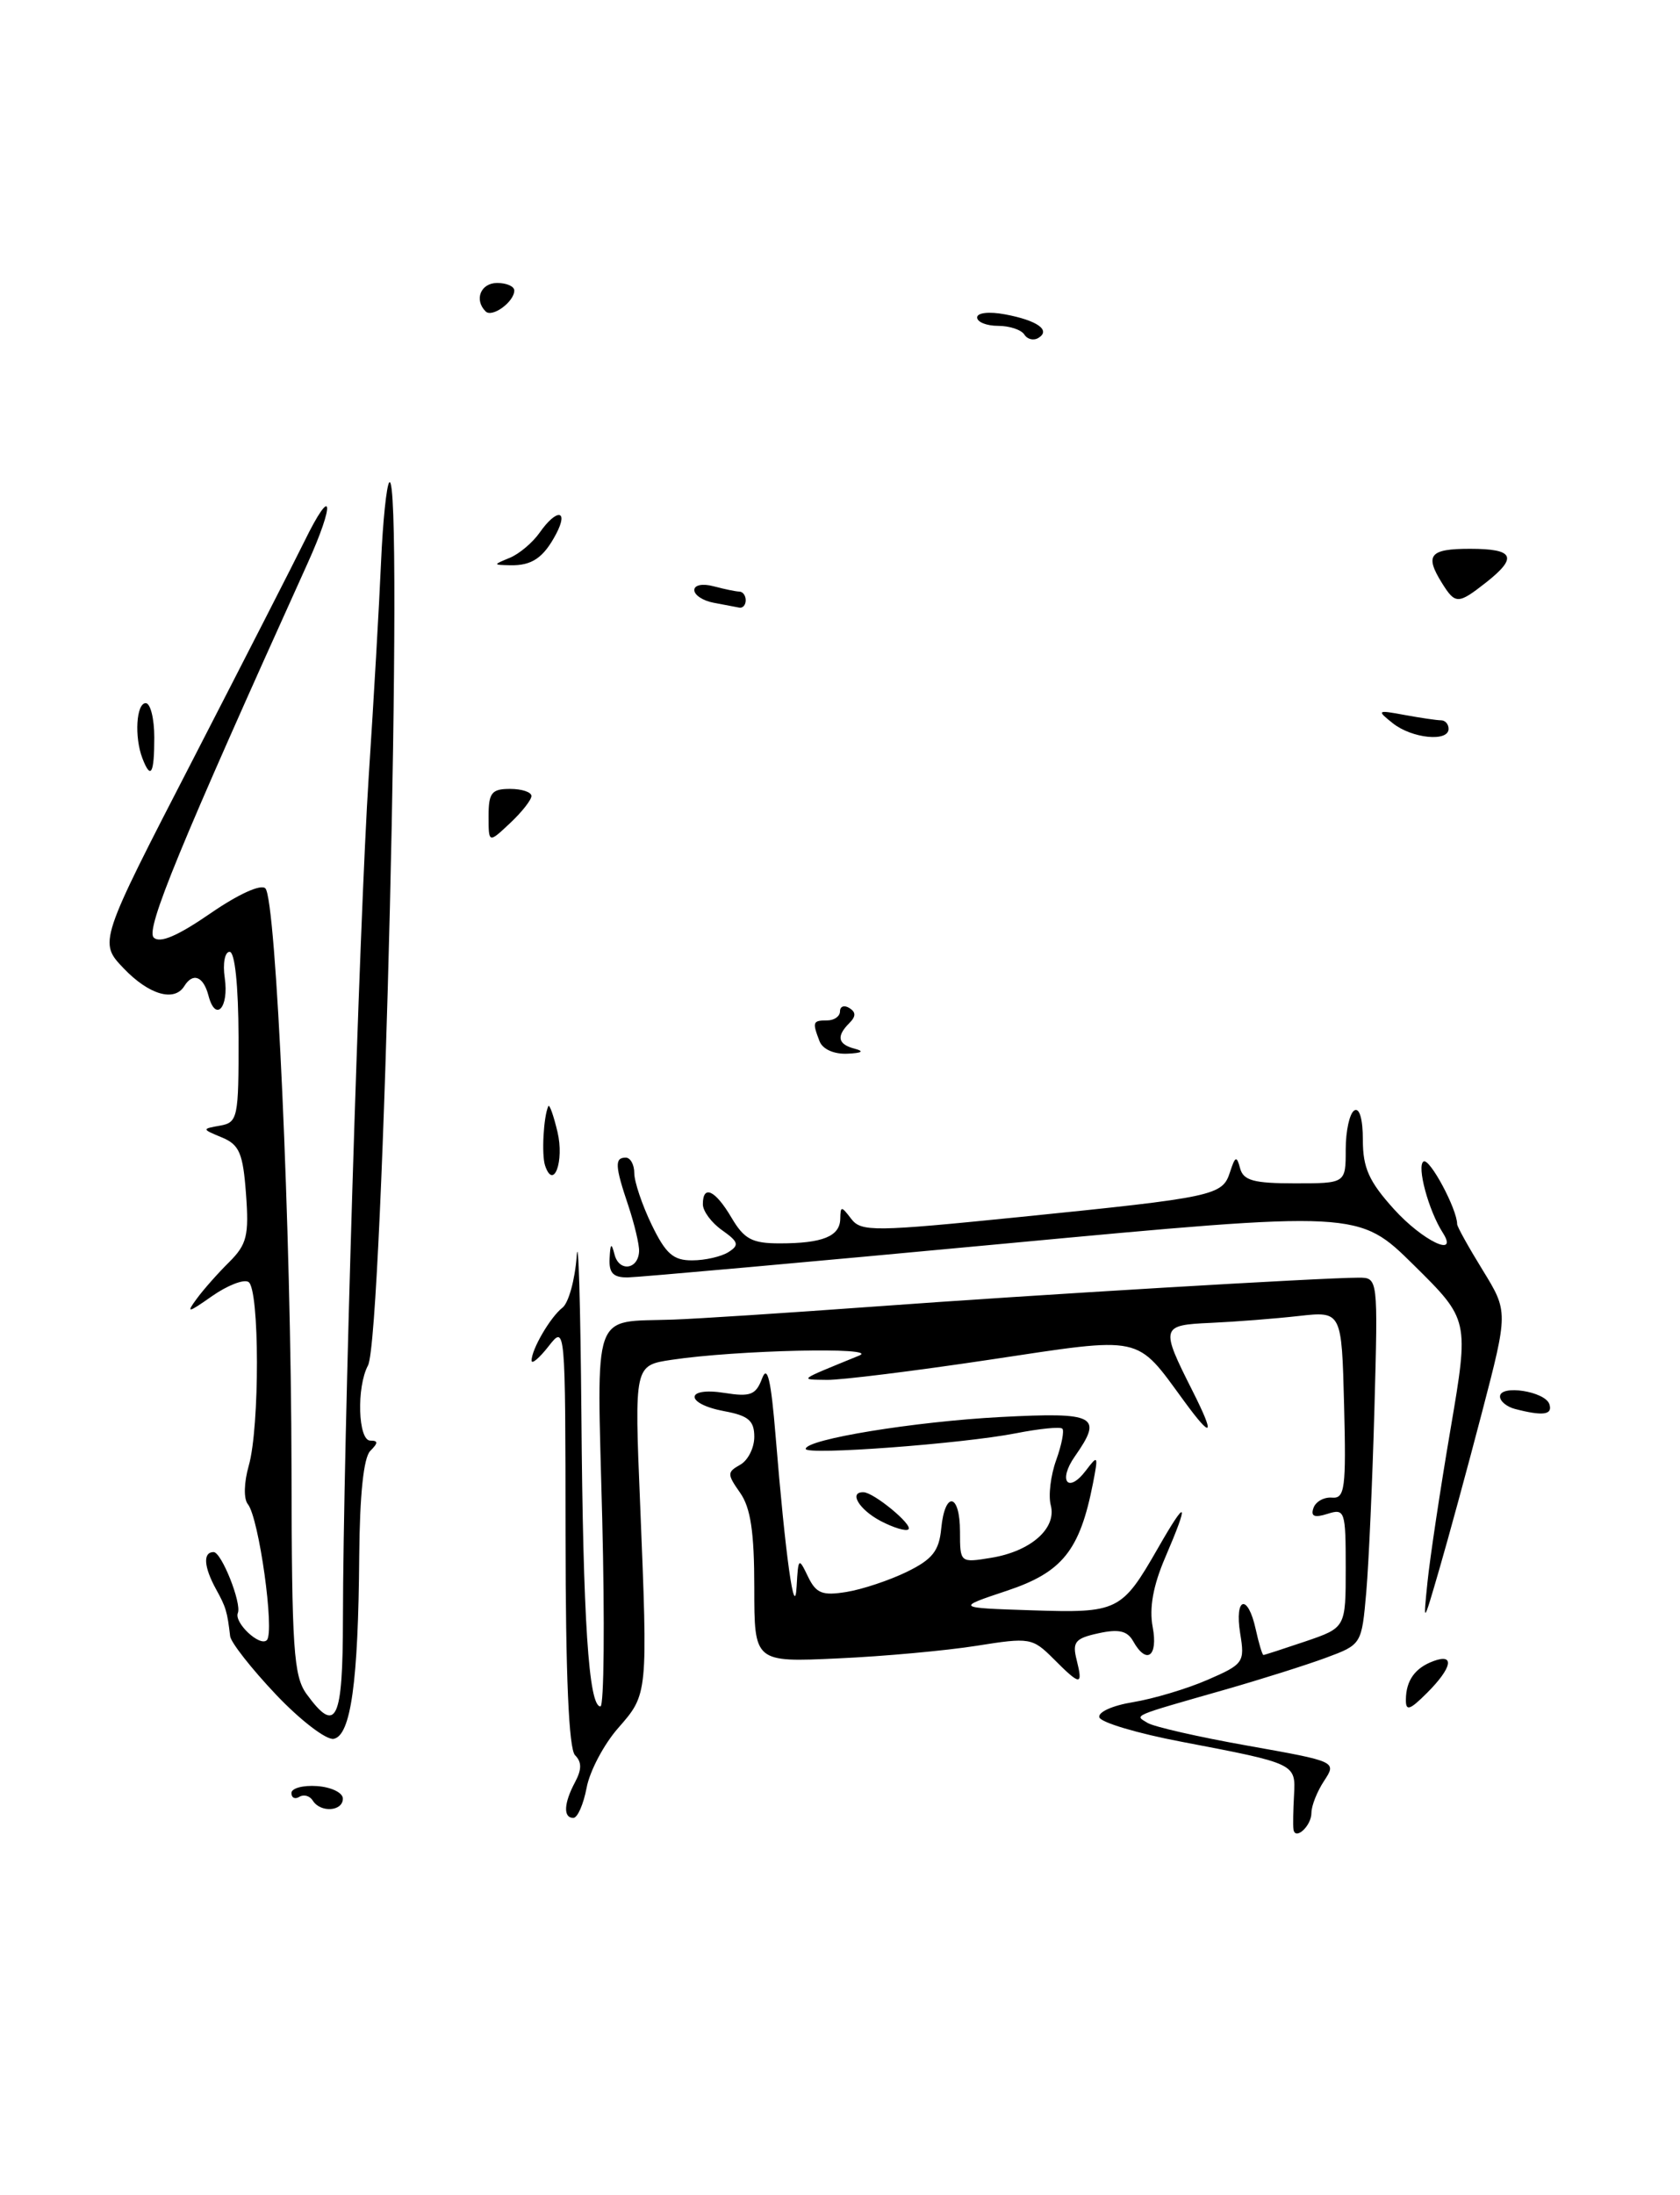 <?xml version="1.0" encoding="UTF-8" standalone="no"?>
<!DOCTYPE svg PUBLIC "-//W3C//DTD SVG 1.1//EN" "http://www.w3.org/Graphics/SVG/1.1/DTD/svg11.dtd" >
<svg xmlns="http://www.w3.org/2000/svg" xmlns:xlink="http://www.w3.org/1999/xlink" version="1.1" viewBox="0 0 196 256">
 <g >
 <path fill="currentColor"
d=" M 173.37 67.93 C 177.11 64.98 176.65 64.00 171.50 64.00 C 166.78 64.00 166.19 64.73 168.24 68.01 C 169.79 70.49 170.12 70.48 173.37 67.93 Z  M 60.00 33.88 C 60.00 33.39 59.10 33.00 58.00 33.00 C 56.08 33.00 55.29 34.96 56.66 36.32 C 57.42 37.08 60.00 35.19 60.00 33.88 Z  M 150.90 213.31 C 150.84 212.86 150.87 211.08 150.97 209.34 C 151.17 205.66 151.19 205.67 137.84 203.12 C 132.77 202.16 128.46 200.88 128.26 200.28 C 128.06 199.67 129.79 198.89 132.20 198.50 C 134.56 198.11 138.47 196.95 140.88 195.90 C 145.08 194.08 145.24 193.85 144.69 190.50 C 144.00 186.23 145.58 185.80 146.50 190.00 C 146.86 191.65 147.27 193.00 147.40 193.00 C 147.53 193.00 149.75 192.28 152.32 191.41 C 157.00 189.81 157.00 189.81 157.00 182.84 C 157.00 176.19 156.90 175.90 154.88 176.54 C 153.34 177.03 152.89 176.84 153.24 175.85 C 153.50 175.11 154.47 174.57 155.40 174.65 C 156.90 174.78 157.06 173.60 156.81 163.85 C 156.53 152.91 156.53 152.91 151.51 153.47 C 148.76 153.78 144.14 154.14 141.27 154.27 C 135.42 154.53 135.36 154.74 139.13 162.21 C 141.79 167.49 141.45 167.91 138.15 163.40 C 132.45 155.62 133.53 155.85 115.50 158.56 C 106.70 159.88 98.15 160.94 96.50 160.92 C 93.23 160.86 92.96 161.06 100.25 158.08 C 102.74 157.06 85.91 157.44 78.35 158.58 C 74.01 159.23 74.01 159.23 74.68 175.36 C 75.59 197.66 75.60 197.55 72.12 201.52 C 70.46 203.41 68.80 206.54 68.44 208.48 C 68.07 210.42 67.38 212.00 66.89 212.00 C 65.69 212.00 65.77 210.30 67.09 207.83 C 67.88 206.35 67.88 205.48 67.09 204.69 C 66.36 203.96 65.99 195.44 65.98 179.05 C 65.96 154.50 65.96 154.50 64.00 157.00 C 62.92 158.38 62.03 159.13 62.02 158.68 C 61.99 157.40 64.20 153.60 65.62 152.50 C 66.33 151.95 67.08 149.25 67.28 146.50 C 67.48 143.75 67.72 152.07 67.83 165.00 C 68.02 188.96 68.68 199.00 70.05 199.00 C 70.47 199.00 70.56 189.15 70.26 177.11 C 69.63 152.26 68.93 154.23 78.50 153.89 C 81.25 153.80 91.83 153.11 102.00 152.37 C 120.68 151.00 154.30 149.00 158.50 149.00 C 160.77 149.00 160.77 149.00 160.35 164.25 C 160.12 172.64 159.69 182.26 159.40 185.64 C 158.86 191.78 158.86 191.78 154.68 193.33 C 152.38 194.18 147.12 195.84 143.00 197.02 C 131.80 200.22 132.36 199.99 133.88 200.92 C 134.60 201.37 139.87 202.57 145.57 203.58 C 155.95 205.43 155.95 205.43 154.48 207.68 C 153.66 208.92 153.00 210.59 153.00 211.41 C 153.00 212.96 151.07 214.70 150.90 213.31 Z  M 36.49 209.98 C 36.14 209.42 35.44 209.23 34.93 209.54 C 34.42 209.86 34.00 209.66 34.00 209.10 C 34.00 208.54 35.35 208.17 37.00 208.29 C 38.65 208.41 40.00 209.06 40.00 209.75 C 40.00 211.25 37.38 211.42 36.49 209.98 Z  M 32.18 197.60 C 29.33 194.59 26.93 191.53 26.85 190.81 C 26.51 187.92 26.36 187.42 25.20 185.32 C 23.77 182.71 23.66 181.00 24.92 181.00 C 25.84 181.00 28.21 186.96 27.75 188.10 C 27.28 189.23 30.32 192.08 31.13 191.27 C 32.07 190.33 30.21 177.02 28.92 175.42 C 28.41 174.80 28.46 172.89 29.02 170.93 C 30.31 166.45 30.29 150.29 28.99 149.50 C 28.44 149.15 26.53 149.90 24.74 151.15 C 21.91 153.14 21.68 153.18 22.95 151.46 C 23.74 150.38 25.46 148.44 26.76 147.16 C 28.80 145.12 29.06 144.07 28.70 139.23 C 28.35 134.49 27.93 133.50 25.90 132.65 C 23.53 131.67 23.53 131.65 25.67 131.27 C 27.74 130.90 27.85 130.37 27.83 120.94 C 27.81 114.90 27.40 111.00 26.79 111.00 C 26.23 111.00 25.97 112.36 26.22 114.04 C 26.73 117.54 25.14 119.26 24.32 116.10 C 23.73 113.85 22.51 113.37 21.50 115.00 C 20.34 116.87 17.38 116.01 14.44 112.94 C 11.51 109.88 11.51 109.88 22.51 88.57 C 28.55 76.84 34.40 65.41 35.50 63.16 C 38.83 56.35 39.14 58.52 35.86 65.75 C 20.96 98.68 16.97 108.37 17.93 109.33 C 18.64 110.04 20.69 109.17 24.53 106.53 C 27.79 104.28 30.45 103.07 30.96 103.60 C 32.22 104.90 33.96 143.57 34.01 171.34 C 34.04 192.30 34.25 195.47 35.77 197.56 C 39.23 202.31 40.00 200.71 40.01 188.75 C 40.03 169.16 41.93 107.13 43.02 90.50 C 43.60 81.70 44.24 70.52 44.45 65.66 C 44.66 60.80 45.10 56.57 45.42 56.25 C 47.15 54.51 44.70 155.93 42.93 159.24 C 41.58 161.76 41.77 168.00 43.20 168.00 C 44.13 168.00 44.13 168.27 43.20 169.20 C 42.42 169.98 41.97 174.30 41.91 181.45 C 41.80 196.17 40.93 202.40 38.93 202.78 C 38.07 202.94 35.03 200.61 32.18 197.60 Z  M 164.02 198.20 C 164.04 195.97 165.09 194.50 167.25 193.71 C 169.76 192.78 169.41 194.50 166.50 197.41 C 164.46 199.45 164.00 199.59 164.02 198.20 Z  M 122.91 193.45 C 120.45 190.99 120.13 190.94 113.93 191.93 C 110.39 192.49 103.11 193.16 97.75 193.40 C 88.00 193.85 88.00 193.85 88.00 185.15 C 88.00 178.69 87.58 175.84 86.35 174.09 C 84.82 171.91 84.82 171.68 86.35 170.82 C 87.26 170.32 88.00 168.85 88.00 167.56 C 88.00 165.68 87.32 165.09 84.50 164.57 C 79.86 163.70 79.89 161.70 84.53 162.44 C 87.55 162.92 88.19 162.67 88.91 160.75 C 89.53 159.10 89.95 160.90 90.49 167.50 C 91.63 181.48 92.71 189.16 92.94 185.00 C 93.13 181.64 93.18 181.60 94.26 183.85 C 95.21 185.82 95.93 186.11 98.76 185.65 C 100.61 185.35 103.78 184.29 105.81 183.30 C 108.78 181.85 109.56 180.87 109.81 178.25 C 110.24 173.82 112.00 174.12 112.00 178.63 C 112.00 182.25 112.02 182.26 115.62 181.67 C 120.25 180.92 123.30 178.24 122.59 175.54 C 122.29 174.42 122.58 172.05 123.22 170.28 C 123.86 168.50 124.18 166.85 123.94 166.61 C 123.70 166.36 121.25 166.61 118.50 167.15 C 112.25 168.37 94.00 169.73 94.00 168.97 C 94.00 167.85 106.69 165.78 116.75 165.25 C 127.88 164.67 128.71 165.11 125.40 169.84 C 123.40 172.69 124.60 174.24 126.68 171.50 C 128.10 169.62 128.15 169.72 127.51 173.00 C 125.98 180.81 123.94 183.35 117.50 185.50 C 111.50 187.50 111.50 187.50 120.35 187.79 C 130.44 188.12 130.86 187.92 135.09 180.55 C 138.50 174.59 138.80 174.98 135.93 181.66 C 134.53 184.92 134.06 187.53 134.48 189.74 C 135.13 193.19 133.76 194.18 132.20 191.39 C 131.52 190.18 130.51 189.95 128.15 190.47 C 125.43 191.06 125.08 191.49 125.61 193.58 C 126.37 196.62 126.06 196.61 122.91 193.45 Z  M 166.54 184.50 C 166.82 181.75 168.02 173.74 169.22 166.71 C 171.40 153.91 171.40 153.91 164.95 147.54 C 158.50 141.17 158.50 141.17 117.00 145.05 C 94.17 147.19 74.49 148.95 73.25 148.97 C 71.54 148.99 71.03 148.46 71.12 146.75 C 71.21 144.97 71.33 144.88 71.70 146.31 C 72.23 148.36 74.47 148.06 74.56 145.92 C 74.59 145.14 74.02 142.76 73.31 140.62 C 71.74 135.97 71.69 135.00 73.00 135.00 C 73.55 135.00 74.00 135.82 74.00 136.81 C 74.00 137.81 74.91 140.51 76.02 142.81 C 77.67 146.22 78.55 147.00 80.77 146.98 C 82.27 146.98 84.17 146.54 85.00 146.01 C 86.27 145.20 86.16 144.82 84.25 143.47 C 83.01 142.60 82.00 141.24 82.00 140.44 C 82.00 138.11 83.44 138.78 85.34 142.00 C 86.82 144.51 87.74 145.00 90.97 145.00 C 95.97 145.00 97.99 144.18 98.03 142.14 C 98.06 140.62 98.15 140.62 99.31 142.14 C 100.47 143.66 101.92 143.65 119.03 141.92 C 141.75 139.62 142.62 139.43 143.50 136.69 C 144.11 134.81 144.28 134.75 144.68 136.25 C 145.06 137.67 146.27 138.00 151.07 138.00 C 157.00 138.00 157.00 138.00 157.00 134.06 C 157.00 131.89 157.45 129.84 158.00 129.50 C 158.60 129.13 159.00 130.49 159.00 132.94 C 159.00 136.19 159.71 137.78 162.62 141.00 C 165.94 144.68 170.24 146.76 168.32 143.75 C 166.66 141.17 165.26 135.96 166.08 135.45 C 166.79 135.01 170.00 141.01 170.00 142.76 C 170.00 143.05 171.34 145.46 172.98 148.12 C 175.96 152.97 175.96 152.97 172.89 164.74 C 171.20 171.21 168.96 179.43 167.92 183.00 C 166.03 189.50 166.03 189.50 166.54 184.50 Z  M 102.75 177.38 C 100.22 176.05 98.98 173.97 100.75 174.02 C 101.96 174.06 106.52 177.82 105.99 178.34 C 105.72 178.61 104.26 178.17 102.75 177.38 Z  M 176.75 164.31 C 175.79 164.06 175.00 163.41 175.00 162.86 C 175.00 161.44 180.26 162.25 180.76 163.75 C 181.17 165.00 180.02 165.16 176.75 164.31 Z  M 63.59 135.92 C 63.17 134.63 63.41 130.23 63.97 129.00 C 64.10 128.72 64.58 130.07 65.04 132.00 C 65.85 135.42 64.58 138.87 63.59 135.92 Z  M 95.61 121.42 C 94.75 119.18 94.82 119.00 96.50 119.00 C 97.33 119.00 98.00 118.52 98.00 117.94 C 98.00 117.36 98.49 117.18 99.09 117.55 C 99.87 118.04 99.87 118.53 99.09 119.31 C 97.54 120.86 97.74 121.79 99.75 122.31 C 100.87 122.60 100.55 122.81 98.86 122.88 C 97.29 122.95 95.97 122.36 95.61 121.42 Z  M 57.00 95.17 C 57.00 92.46 57.36 92.00 59.50 92.00 C 60.88 92.00 62.00 92.37 62.00 92.83 C 62.00 93.28 60.88 94.71 59.50 96.00 C 57.00 98.35 57.00 98.35 57.00 95.17 Z  M 16.61 88.42 C 15.66 85.94 15.90 82.00 17.00 82.00 C 17.55 82.00 18.00 83.80 18.00 86.00 C 18.00 90.26 17.59 90.98 16.61 88.42 Z  M 162.50 84.35 C 160.59 82.83 160.65 82.78 163.88 83.38 C 165.73 83.72 167.64 84.00 168.12 84.00 C 168.61 84.00 169.00 84.45 169.00 85.00 C 169.00 86.55 164.73 86.12 162.50 84.35 Z  M 83.25 70.29 C 82.01 70.06 81.00 69.39 81.00 68.81 C 81.00 68.22 81.97 68.03 83.25 68.37 C 84.49 68.70 85.84 68.98 86.25 68.99 C 86.66 68.99 87.00 69.45 87.00 70.00 C 87.00 70.55 86.66 70.94 86.25 70.86 C 85.84 70.79 84.49 70.53 83.25 70.29 Z  M 59.50 65.04 C 60.60 64.58 62.16 63.26 62.97 62.10 C 64.93 59.30 66.38 59.41 64.89 62.25 C 63.41 65.06 62.05 65.98 59.50 65.92 C 57.50 65.87 57.50 65.87 59.50 65.04 Z  M 119.51 39.02 C 119.16 38.46 117.78 38.00 116.44 38.00 C 115.10 38.00 114.00 37.56 114.00 37.02 C 114.00 36.47 115.39 36.31 117.25 36.66 C 121.00 37.36 122.62 38.50 121.16 39.40 C 120.60 39.75 119.86 39.58 119.51 39.02 Z "/>
</g>
</svg>